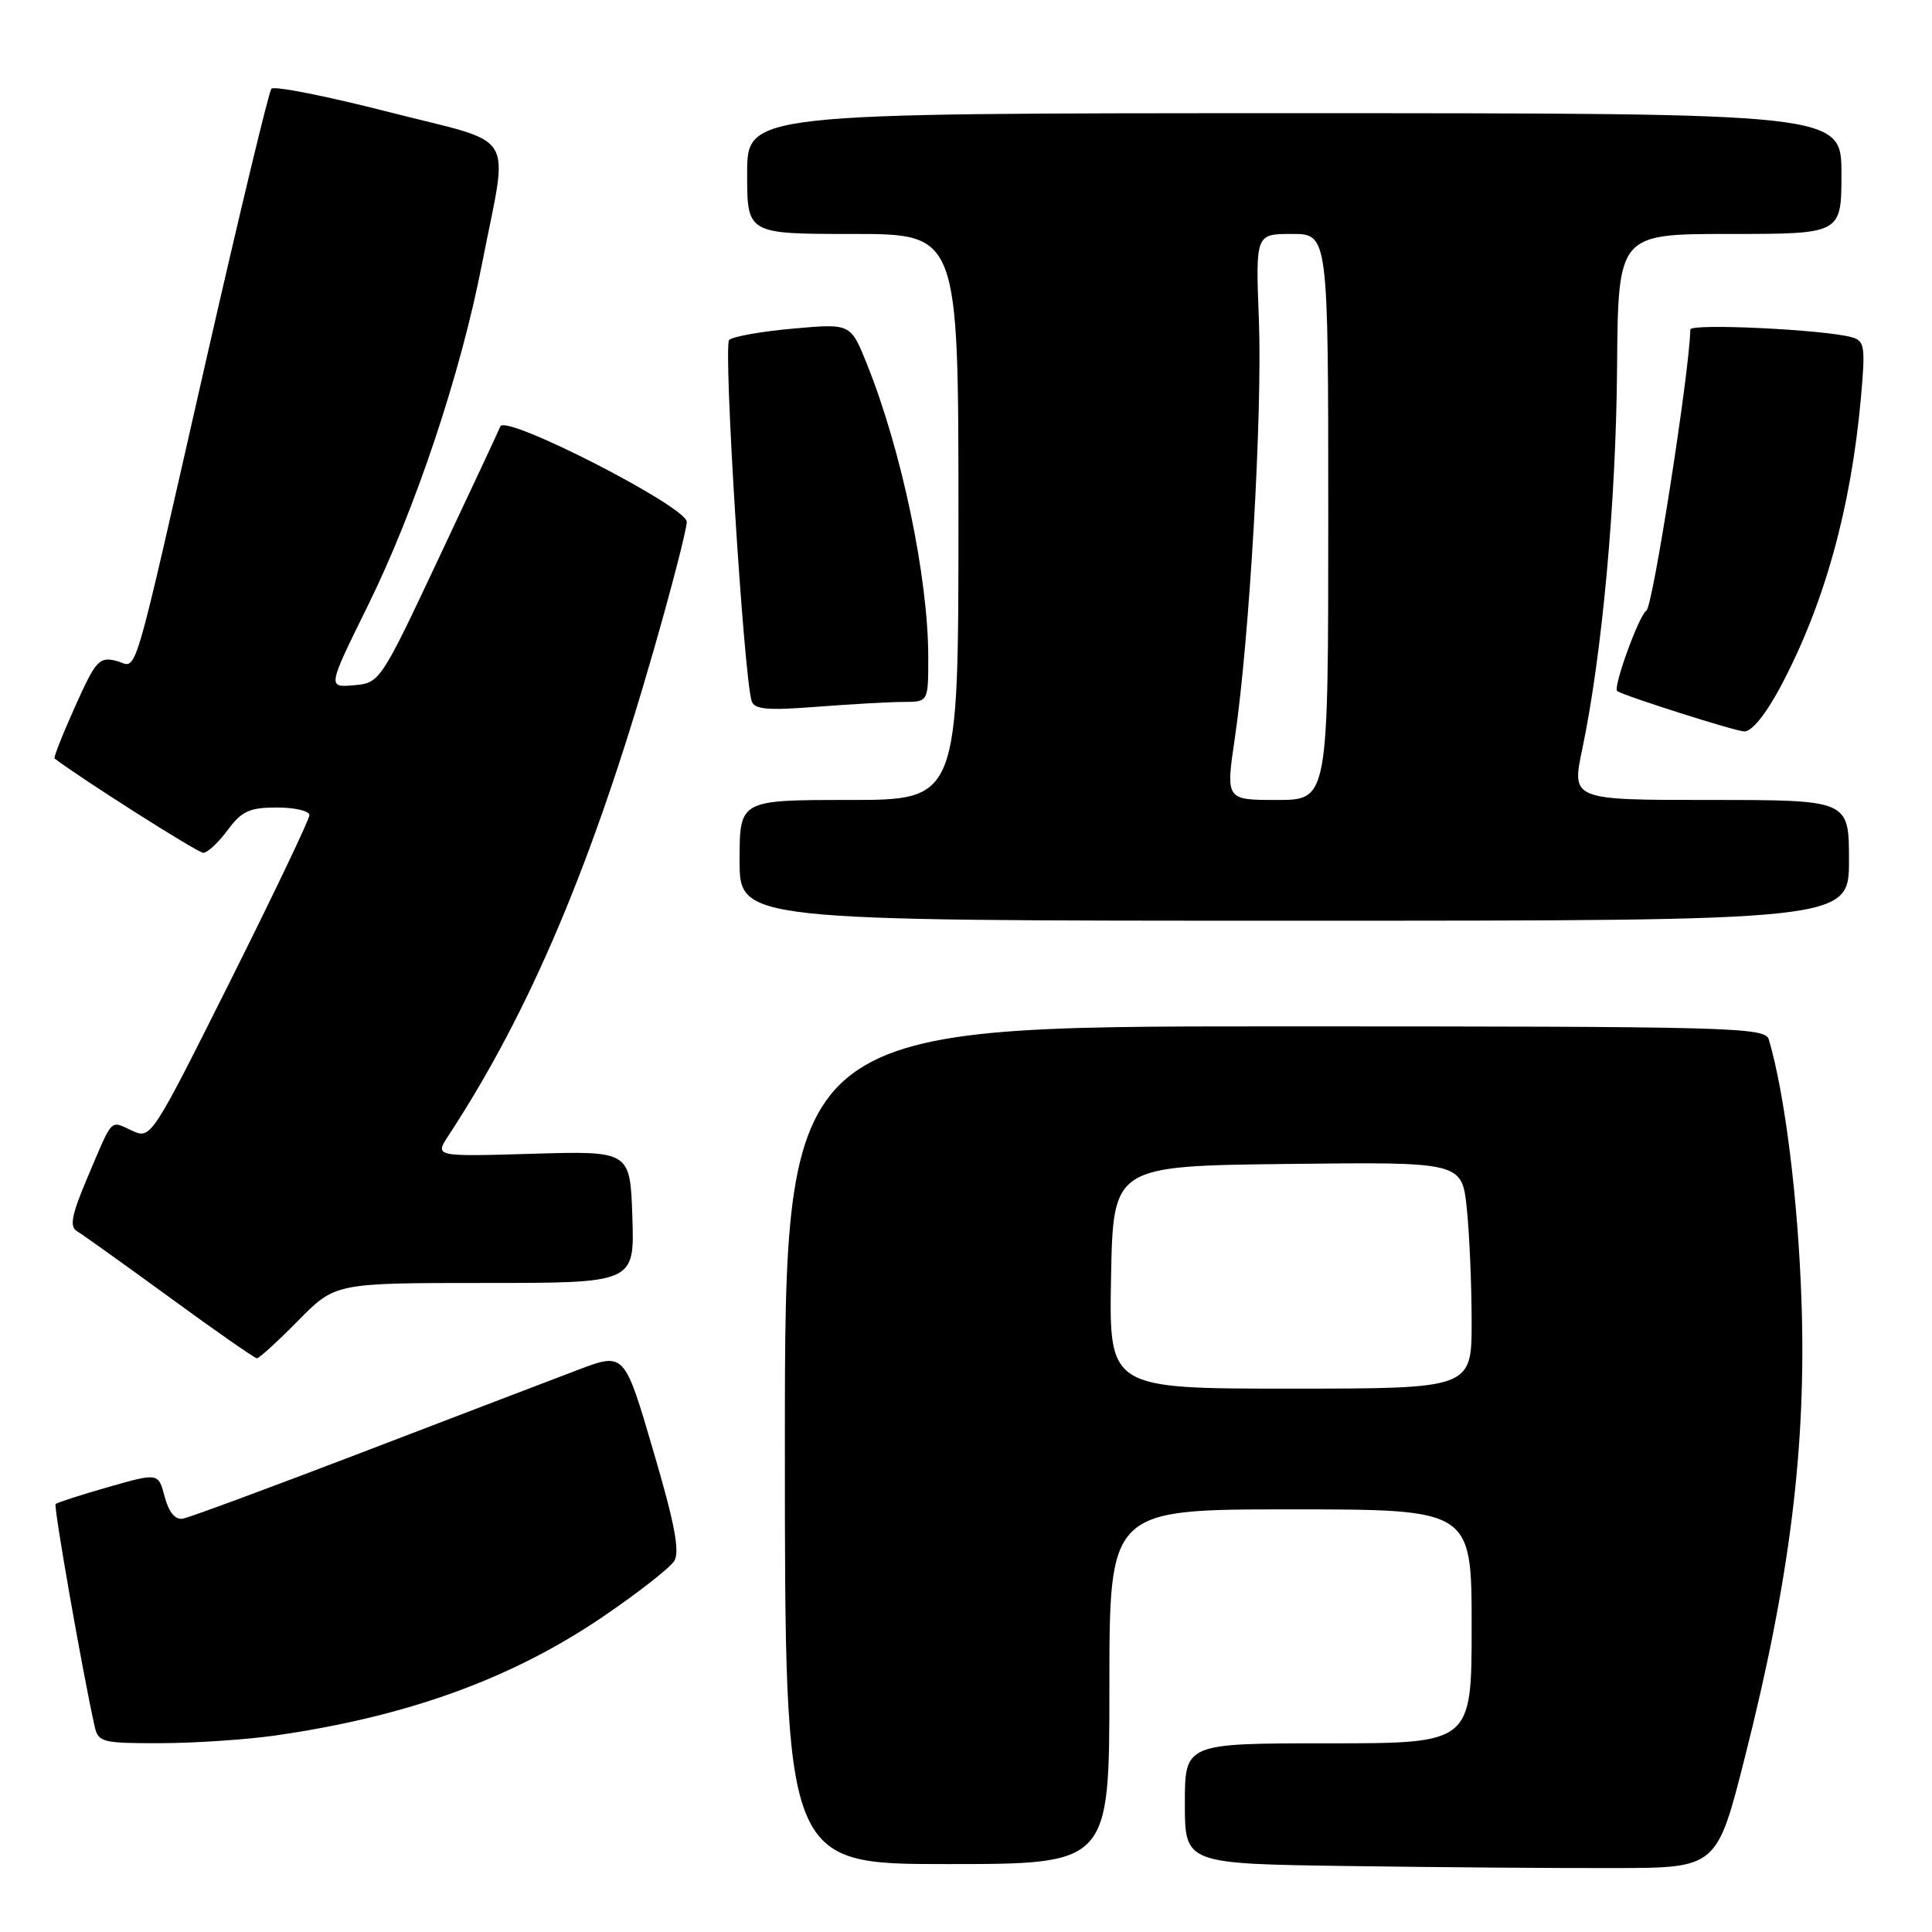 <?xml version="1.0" encoding="UTF-8" standalone="no"?>
<!DOCTYPE svg PUBLIC "-//W3C//DTD SVG 1.1//EN" "http://www.w3.org/Graphics/SVG/1.1/DTD/svg11.dtd" >
<svg xmlns="http://www.w3.org/2000/svg" xmlns:xlink="http://www.w3.org/1999/xlink" version="1.1" viewBox="0 0 256 256">
 <g >
 <path fill="currentColor"
d=" M 231.23 232.75 C 237.17 209.30 239.36 191.64 238.71 172.50 C 238.26 158.97 236.51 144.95 234.38 137.75 C 233.90 136.11 229.91 136.00 168.93 136.00 C 104.00 136.00 104.00 136.00 104.00 191.50 C 104.00 247.00 104.00 247.00 125.50 247.00 C 147.00 247.00 147.00 247.00 147.00 223.50 C 147.00 200.00 147.00 200.00 171.00 200.00 C 195.00 200.00 195.00 200.00 195.00 215.50 C 195.00 231.00 195.00 231.00 176.00 231.00 C 157.00 231.00 157.00 231.00 157.00 238.98 C 157.00 246.96 157.00 246.96 178.75 247.26 C 190.71 247.43 206.57 247.55 214.00 247.53 C 227.50 247.50 227.50 247.50 231.23 232.75 Z  M 36.50 229.96 C 54.03 227.44 67.82 222.44 79.94 214.19 C 84.54 211.06 88.77 207.75 89.34 206.84 C 90.11 205.61 89.40 201.86 86.55 192.19 C 82.74 179.19 82.74 179.19 76.62 181.50 C 73.25 182.78 60.44 187.67 48.14 192.39 C 35.85 197.10 25.08 201.08 24.23 201.23 C 23.21 201.41 22.37 200.39 21.82 198.32 C 20.98 195.15 20.98 195.15 14.36 197.04 C 10.71 198.08 7.57 199.10 7.37 199.29 C 7.08 199.59 10.89 221.33 12.54 228.75 C 13.01 230.86 13.54 231.00 21.27 230.98 C 25.80 230.97 32.65 230.51 36.50 229.96 Z  M 39.50 175.00 C 44.42 170.00 44.42 170.00 64.25 170.00 C 84.08 170.00 84.08 170.00 83.79 161.25 C 83.50 152.50 83.50 152.50 70.55 152.88 C 57.60 153.26 57.60 153.26 59.40 150.51 C 70.22 134.01 78.51 114.41 86.59 86.24 C 89.02 77.79 91.00 70.10 91.00 69.15 C 91.00 67.15 66.97 54.84 66.30 56.50 C 66.08 57.05 62.40 64.92 58.12 74.00 C 50.40 90.40 50.33 90.50 46.87 90.80 C 43.40 91.10 43.40 91.10 48.72 80.30 C 55.03 67.50 61.03 49.55 63.86 35.00 C 67.39 16.90 68.84 19.28 51.54 14.85 C 43.32 12.74 36.31 11.35 35.96 11.76 C 35.62 12.17 31.86 27.80 27.59 46.50 C 17.13 92.43 18.35 88.31 15.41 87.57 C 13.15 87.00 12.68 87.52 9.95 93.62 C 8.30 97.29 7.08 100.38 7.23 100.50 C 10.76 103.20 26.20 113.00 26.93 113.00 C 27.49 113.00 28.94 111.65 30.16 110.00 C 32.03 107.47 33.06 107.00 36.69 107.00 C 39.06 107.00 41.00 107.45 41.00 108.01 C 41.00 108.56 36.28 118.46 30.51 129.99 C 20.07 150.85 20.00 150.96 17.50 149.82 C 14.53 148.46 15.02 147.95 11.63 155.93 C 9.49 160.97 9.18 162.53 10.20 163.14 C 10.91 163.56 16.45 167.52 22.50 171.93 C 28.55 176.35 33.74 179.97 34.04 179.98 C 34.33 179.99 36.79 177.75 39.50 175.00 Z  M 245.00 114.00 C 245.00 106.00 245.00 106.00 226.62 106.00 C 208.24 106.00 208.24 106.00 209.66 99.25 C 212.29 86.70 214.13 66.59 214.27 48.75 C 214.41 31.00 214.41 31.00 229.21 31.00 C 244.00 31.00 244.00 31.00 244.00 23.00 C 244.00 15.00 244.00 15.00 171.50 15.00 C 99.00 15.00 99.00 15.00 99.00 23.00 C 99.00 31.00 99.00 31.00 113.00 31.00 C 127.00 31.00 127.00 31.00 127.00 68.50 C 127.00 106.00 127.00 106.00 112.50 106.00 C 98.00 106.00 98.00 106.00 98.00 114.00 C 98.00 122.00 98.00 122.00 171.50 122.00 C 245.00 122.00 245.00 122.00 245.00 114.00 Z  M 235.91 91.03 C 241.70 80.16 245.24 67.47 246.57 52.84 C 247.19 45.91 247.09 45.17 245.38 44.69 C 241.79 43.67 224.00 42.82 223.98 43.66 C 223.86 49.33 219.01 80.37 218.16 80.90 C 217.18 81.50 213.69 91.12 214.29 91.57 C 215.09 92.17 229.82 96.86 231.11 96.92 C 232.10 96.97 233.96 94.68 235.91 91.03 Z  M 119.75 93.01 C 123.00 93.00 123.00 93.00 123.00 87.13 C 123.00 76.53 119.47 59.65 114.85 48.18 C 112.71 42.86 112.71 42.86 105.10 43.54 C 100.92 43.91 97.10 44.59 96.62 45.04 C 95.81 45.80 98.54 89.55 99.60 92.90 C 99.96 94.01 101.70 94.16 108.27 93.65 C 112.80 93.30 117.96 93.01 119.75 93.01 Z  M 147.22 169.25 C 147.50 154.50 147.50 154.50 170.61 154.23 C 193.71 153.96 193.71 153.96 194.36 160.13 C 194.71 163.52 195.00 170.28 195.00 175.15 C 195.00 184.00 195.00 184.00 170.97 184.00 C 146.95 184.00 146.95 184.00 147.22 169.25 Z  M 163.63 97.75 C 165.57 84.56 167.28 54.84 166.81 42.42 C 166.37 31.00 166.37 31.00 171.19 31.00 C 176.00 31.00 176.00 31.00 176.00 68.50 C 176.00 106.00 176.00 106.00 169.20 106.00 C 162.41 106.00 162.41 106.00 163.63 97.75 Z "/>
</g>
</svg>